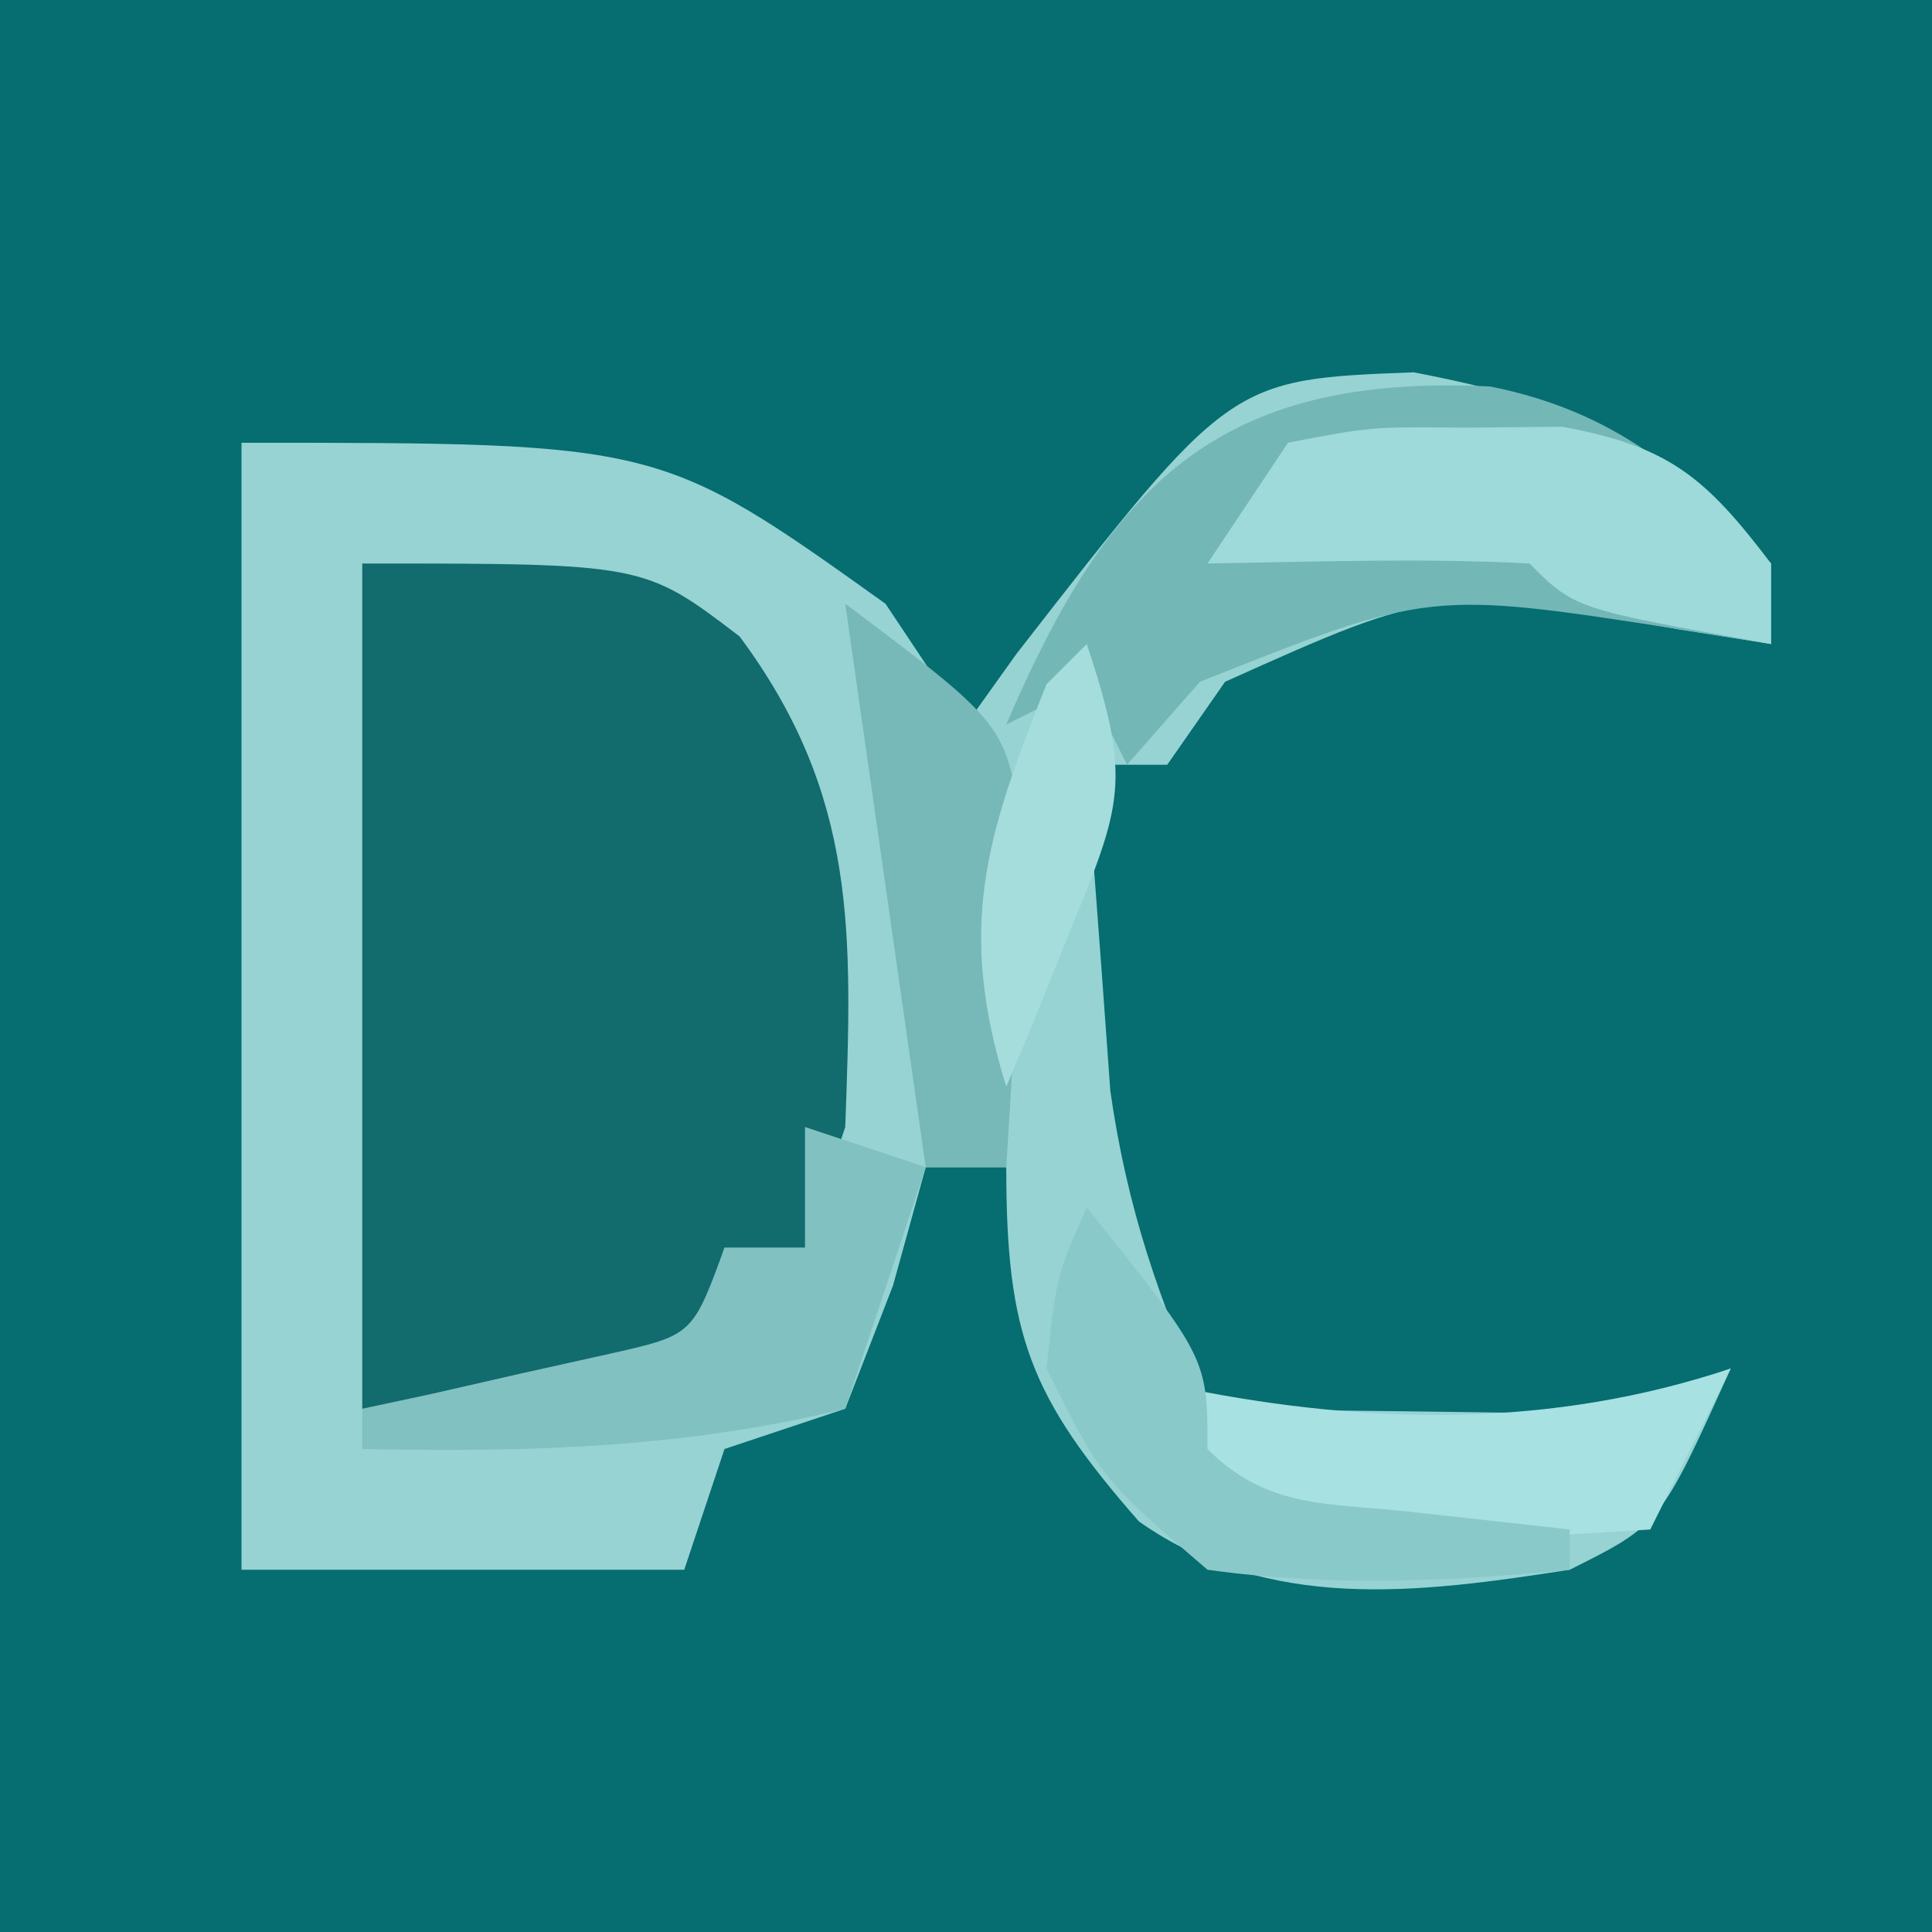 <?xml version="1.0" encoding="UTF-8"?>
<svg version="1.1" xmlns="http://www.w3.org/2000/svg" width="48" height="48">
<path d="M0 0 C15.84 0 31.68 0 48 0 C48 15.84 48 31.68 48 48 C32.16 48 16.32 48 0 48 C0 32.16 0 16.32 0 0 Z " fill="#066D70" transform="translate(0,0)"/>
<path d="M0 0 C4.14 0.801 6.005 1.701 8.875 4.75 C8.875 5.41 8.875 6.07 8.875 6.75 C8.127 6.631 7.38 6.513 6.609 6.391 C0.582 5.323 0.582 5.323 -4.688 7.688 C-5.162 8.368 -5.636 9.049 -6.125 9.75 C-6.785 9.75 -7.445 9.75 -8.125 9.75 C-8.01 11.48 -7.882 13.209 -7.75 14.938 C-7.68 15.9 -7.611 16.863 -7.539 17.855 C-7.123 20.765 -6.326 23.079 -5.125 25.75 C-3.521 25.777 -1.917 25.796 -0.312 25.812 C1.027 25.83 1.027 25.83 2.395 25.848 C5.009 25.86 5.009 25.86 7.875 24.75 C6.125 28.625 6.125 28.625 3.875 29.75 C0.122 30.333 -3.607 30.819 -6.828 28.551 C-9.543 25.454 -10.125 23.912 -10.125 19.75 C-10.785 19.75 -11.445 19.75 -12.125 19.75 C-12.393 20.719 -12.661 21.689 -12.938 22.688 C-13.329 23.698 -13.721 24.709 -14.125 25.75 C-15.115 26.08 -16.105 26.41 -17.125 26.75 C-17.455 27.74 -17.785 28.73 -18.125 29.75 C-21.755 29.75 -25.385 29.75 -29.125 29.75 C-29.125 20.51 -29.125 11.27 -29.125 1.75 C-18.725 1.75 -18.725 1.75 -13.125 5.75 C-12.135 7.235 -12.135 7.235 -11.125 8.75 C-10.713 8.172 -10.3 7.595 -9.875 7 C-4.566 0.174 -4.566 0.174 0 0 Z " fill="#96D3D2" transform="translate(35.125,9.25)"/>
<path d="M0 0 C7 0 7 0 9.375 1.812 C12.317 5.774 12.171 9.203 12 14 C11.67 14.99 11.34 15.98 11 17 C10.34 17 9.68 17 9 17 C8.67 17.99 8.34 18.98 8 20 C6 21 6 21 0 21 C0 14.07 0 7.14 0 0 Z " fill="#126B6D" transform="translate(9,14)"/>
<path d="M0 0 C3.094 0.625 4.848 2.141 6.973 4.398 C6.973 5.058 6.973 5.718 6.973 6.398 C6.237 6.28 5.501 6.161 4.742 6.039 C-1.515 5.069 -1.515 5.069 -7.215 7.336 C-7.813 8.017 -8.411 8.697 -9.027 9.398 C-9.357 8.738 -9.687 8.078 -10.027 7.398 C-11.017 7.893 -11.017 7.893 -12.027 8.398 C-9.484 2.464 -6.795 -0.33 0 0 Z " fill="#73B7B7" transform="translate(37.027,9.602)"/>
<path d="M0 0 C2.059 -0.398 2.059 -0.398 4.438 -0.375 C5.22 -0.383 6.002 -0.39 6.809 -0.398 C9.473 0.086 10.38 0.865 12 3 C12 3.66 12 4.32 12 5 C7.125 4.125 7.125 4.125 6 3 C3.329 2.859 0.676 2.958 -2 3 C-1.34 2.01 -0.68 1.02 0 0 Z " fill="#9EDAD9" transform="translate(32,11)"/>
<path d="M0 0 C0.495 0.165 0.99 0.33 1.5 0.5 C6.06 1.412 10.559 1.48 15 0 C14.34 1.32 13.68 2.64 13 4 C11.397 4.108 9.793 4.186 8.188 4.25 C7.294 4.296 6.401 4.343 5.48 4.391 C3 4 3 4 1.176 1.984 C0.788 1.33 0.4 0.675 0 0 Z " fill="#A8E1E1" transform="translate(28,34)"/>
<path d="M0 0 C0.99 0.33 1.98 0.66 3 1 C2.34 2.98 1.68 4.96 1 7 C-3.053 7.982 -6.839 8.082 -11 8 C-11 7.67 -11 7.34 -11 7 C-10.434 6.879 -9.868 6.758 -9.285 6.633 C-8.552 6.465 -7.818 6.298 -7.062 6.125 C-5.966 5.881 -5.966 5.881 -4.848 5.633 C-2.793 5.17 -2.793 5.17 -2 3 C-1.34 3 -0.68 3 0 3 C0 2.01 0 1.02 0 0 Z " fill="#81C1C1" transform="translate(20,28)"/>
<path d="M0 0 C4 3 4 3 4.391 5.699 C4.344 6.685 4.298 7.671 4.25 8.688 C4.214 9.681 4.178 10.675 4.141 11.699 C4.094 12.458 4.048 13.218 4 14 C3.34 14 2.68 14 2 14 C1.34 9.38 0.68 4.76 0 0 Z " fill="#77B8B8" transform="translate(21,15)"/>
<path d="M0 0 C3 3.75 3 3.75 3 6 C4.497 7.497 5.988 7.332 8.062 7.562 C9.362 7.707 10.661 7.851 12 8 C12 8.33 12 8.66 12 9 C8.947 9.294 6.045 9.424 3 9 C0.375 6.75 0.375 6.75 -1 4 C-0.75 1.688 -0.75 1.688 0 0 Z " fill="#8AC9C9" transform="translate(27,30)"/>
<path d="M0 0 C1.136 3.409 0.867 4.003 -0.438 7.188 C-0.869 8.261 -0.869 8.261 -1.309 9.355 C-1.537 9.898 -1.765 10.441 -2 11 C-3.216 7.053 -2.535 4.838 -1 1 C-0.67 0.67 -0.34 0.34 0 0 Z " fill="#A4DDDC" transform="translate(27,16)"/> -->
</svg>



<!-- <svg xmlns="http://www.w3.org/2000/svg" fill="none" viewBox="0 0 128 128">
    <path d="M50.4 78.5a75.1 75.1 0 0 0-28.5 6.9l24.2-65.7c.7-2 1.9-3.2 3.4-3.2h29c1.5 0 2.7 1.2 3.4 3.2l24.2 65.7s-11.6-7-28.5-7L67 45.5c-.4-1.7-1.6-2.8-2.9-2.8-1.3 0-2.5 1.1-2.9 2.7L50.4 78.5Zm-1.1 28.2Zm-4.2-20.2c-2 6.6-.6 15.8 4.2 20.2a17.5 17.5 0 0 1 .2-.7 5.5 5.5 0 0 1 5.7-4.5c2.8.1 4.3 1.5 4.7 4.7.2 1.1.2 2.3.2 3.5v.4c0 2.7.7 5.2 2.2 7.4a13 13 0 0 0 5.7 4.9v-.3l-.2-.3c-1.8-5.6-.5-9.5 4.4-12.8l1.5-1a73 73 0 0 0 3.2-2.2 16 16 0 0 0 6.8-11.4c.3-2 .1-4-.6-6l-.8.6-1.6 1a37 37 0 0 1-22.4 2.7c-5-.7-9.7-2-13.2-6.2Z" />
    <style>
        path { fill: #000; }
        @media (prefers-color-scheme: dark) {
            path { fill: #FFF; }
        }
    </style>
</svg> -->

